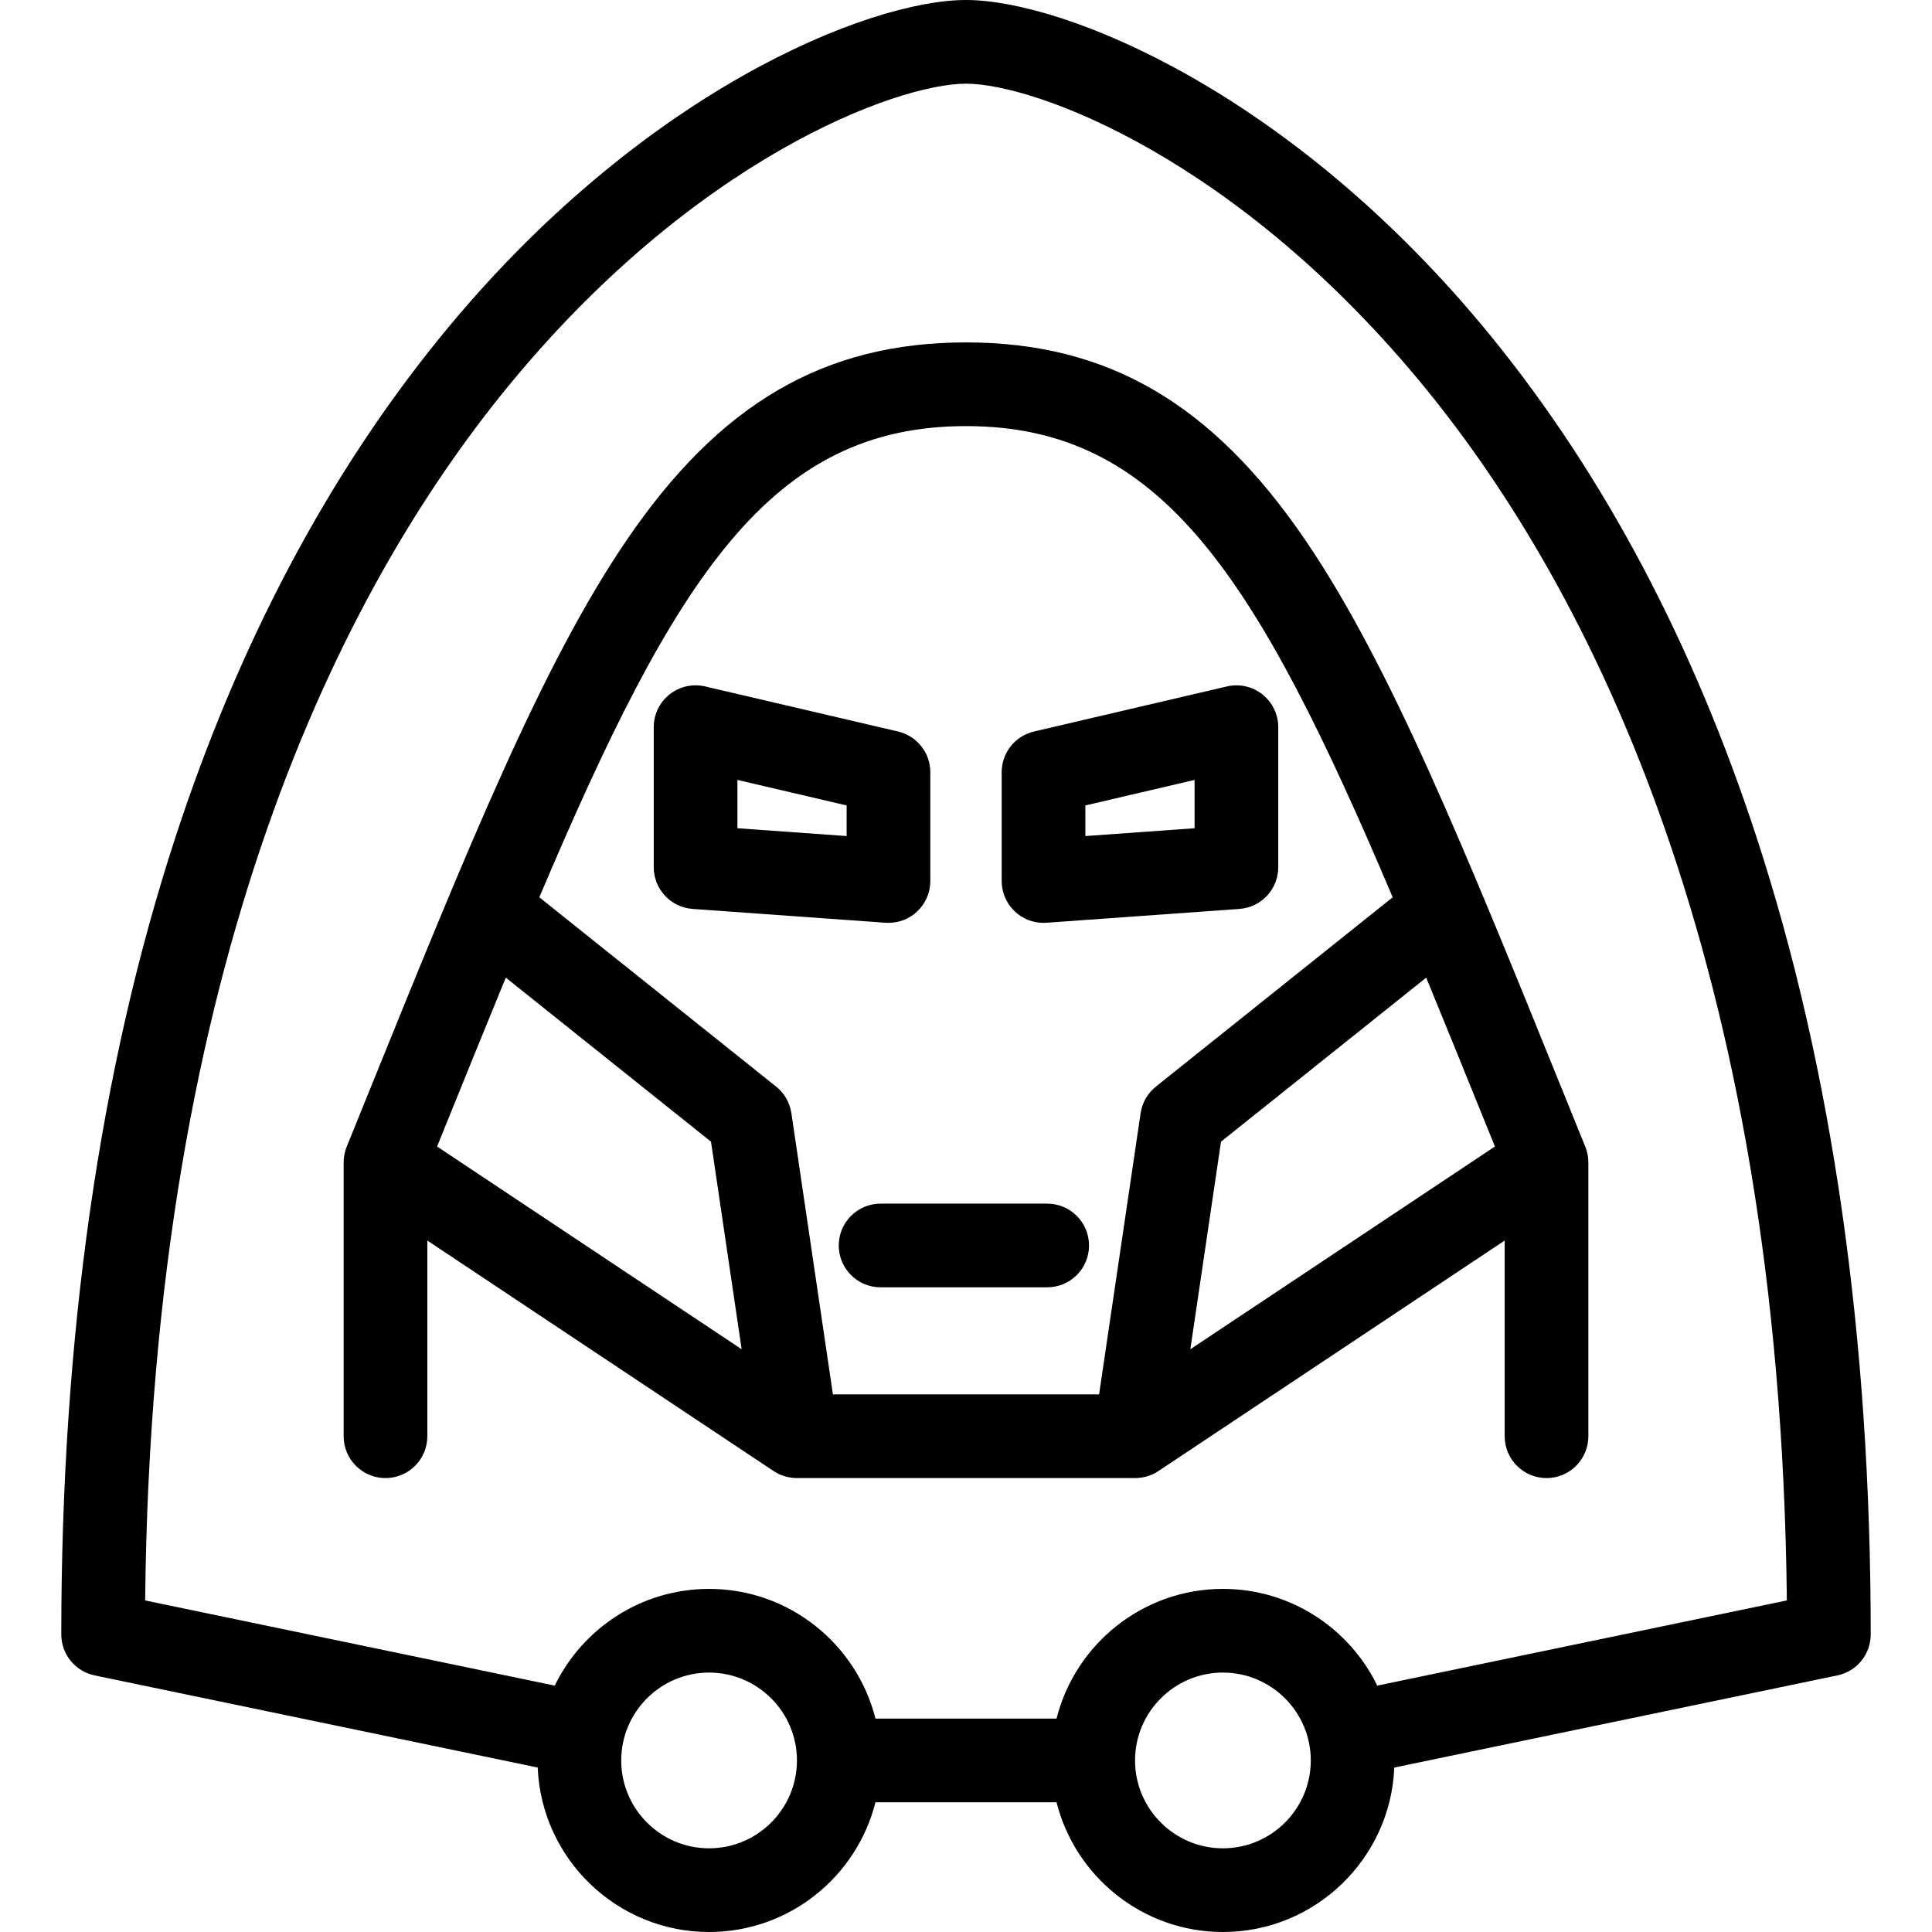 <?xml version="1.0" encoding="iso-8859-1"?>
<!-- Generator: Adobe Illustrator 17.1.0, SVG Export Plug-In . SVG Version: 6.00 Build 0)  -->
<!DOCTYPE svg PUBLIC "-//W3C//DTD SVG 1.1//EN" "http://www.w3.org/Graphics/SVG/1.1/DTD/svg11.dtd">
<svg version="1.1" id="Capa_1" xmlns="http://www.w3.org/2000/svg" xmlns:xlink="http://www.w3.org/1999/xlink" x="0px" y="0px"
	 viewBox="0 0 461.727 461.727" style="enable-background:new 0 0 461.727 461.727;" xml:space="preserve">
<g>
	<path d="M419.88,200.341c-15.139-46.408-36.485-86.734-63.445-119.858C308.711,21.85,254.085,0,230.864,0
		c-23.222,0-77.848,21.85-125.571,80.483c-26.96,33.124-48.307,73.45-63.446,119.858c-18.048,55.326-27.199,119.343-27.199,190.272
		c0,4.738,3.325,8.826,7.964,9.791l105.895,22.02c0.894,21.823,18.919,39.303,40.957,39.303c19.159,0,35.285-13.211,39.761-31
		h43.278c4.476,17.789,20.603,31,39.761,31c22.038,0,40.063-17.48,40.957-39.303l105.895-22.02c4.639-0.964,7.964-5.052,7.964-9.791
		C447.079,319.684,437.928,255.667,419.88,200.341z M169.463,441.727c-11.58,0-21-9.42-21-21s9.42-21,21-21s21,9.42,21,21
		S181.043,441.727,169.463,441.727z M292.264,441.727c-11.579,0-21-9.42-21-21s9.421-21,21-21s21,9.42,21,21
		S303.843,441.727,292.264,441.727z M329.151,402.843c-6.655-13.671-20.688-23.116-36.887-23.116c-19.159,0-35.285,13.211-39.761,31
		h-43.278c-4.476-17.789-20.603-31-39.761-31c-16.199,0-30.232,9.445-36.887,23.116l-97.888-20.355
		c1.569-153.397,47.487-241.921,86.115-289.379C165.763,37.87,214.369,20,230.864,20c16.494,0,65.1,17.87,110.06,73.108
		c38.628,47.458,84.546,135.982,86.115,289.379L329.151,402.843z"/>
	<path d="M374.058,262.181c-24.275-59.949-41.813-103.263-62.019-132.982c-22.271-32.758-47.306-47.366-81.176-47.366
		s-58.906,14.608-81.176,47.366c-20.205,29.719-37.744,73.034-62.019,132.983l-4.745,11.713c-0.009,0.021-0.017,0.042-0.026,0.064
		l-0.037,0.092c-0.046,0.113-0.08,0.228-0.122,0.342c-0.059,0.163-0.123,0.323-0.174,0.49c-0.088,0.288-0.162,0.577-0.223,0.867
		c-0.02,0.094-0.031,0.19-0.048,0.286c-0.04,0.22-0.076,0.44-0.101,0.661c-0.011,0.1-0.016,0.201-0.024,0.301
		c-0.018,0.223-0.031,0.445-0.034,0.667c-0.001,0.048-0.007,0.095-0.007,0.144v65.433c0,5.523,4.477,10,10,10s10-4.477,10-10
		v-46.764l82.757,55.088c0.037,0.025,0.079,0.042,0.116,0.065c0.371,0.24,0.754,0.462,1.155,0.652
		c0.014,0.006,0.028,0.011,0.042,0.018c0.401,0.188,0.817,0.344,1.243,0.478c0.048,0.015,0.095,0.032,0.143,0.046
		c0.423,0.125,0.856,0.222,1.297,0.291c0.063,0.01,0.125,0.017,0.187,0.026c0.443,0.061,0.89,0.102,1.346,0.102
		c0.007,0,0.013-0.001,0.02-0.001h80.861c0.006,0,0.013,0.001,0.02,0.001c0.455,0,0.902-0.041,1.344-0.102
		c0.063-0.009,0.127-0.016,0.19-0.026c0.44-0.069,0.872-0.165,1.294-0.29c0.05-0.015,0.098-0.033,0.148-0.048
		c0.423-0.133,0.836-0.288,1.235-0.475c0.016-0.007,0.032-0.013,0.048-0.021c0.399-0.189,0.78-0.41,1.15-0.648
		c0.039-0.025,0.082-0.042,0.12-0.068l82.758-55.088v46.764c0,5.523,4.478,10,10,10s10-4.477,10-10V277.81
		c0-0.048-0.007-0.094-0.007-0.142c-0.003-0.225-0.016-0.45-0.034-0.675c-0.008-0.098-0.013-0.196-0.024-0.292
		c-0.025-0.228-0.063-0.455-0.104-0.682c-0.016-0.088-0.026-0.177-0.045-0.264c-0.062-0.293-0.136-0.584-0.225-0.874
		c-0.046-0.151-0.104-0.295-0.157-0.443c-0.046-0.128-0.085-0.258-0.137-0.385l-0.043-0.106c-0.006-0.014-0.011-0.028-0.017-0.043
		L374.058,262.181z M230.864,101.833c46.678,0,69.364,35.673,101.973,112.611l-56.594,45.241c-1.976,1.579-3.279,3.848-3.648,6.35
		l-9.925,67.208h-63.613l-9.925-67.208c-0.37-2.502-1.673-4.771-3.648-6.35l-56.593-45.24
		C161.5,137.506,184.186,101.833,230.864,101.833z M106.207,269.688c5.176-12.782,10.038-24.789,14.672-36.043l49.042,39.204
		l7.326,49.608l-72.789-48.453L106.207,269.688z M284.479,322.457l7.326-49.607l49.043-39.205
		c4.634,11.254,9.497,23.261,14.672,36.042l1.749,4.318L284.479,322.457z"/>
	<path d="M249.388,220.552c0.238,0,0.477-0.008,0.716-0.025l46.101-3.303c5.231-0.375,9.285-4.729,9.285-9.975v-33.461
		c0-3.052-1.394-5.938-3.785-7.834s-5.521-2.597-8.49-1.903l-46.101,10.771c-4.524,1.057-7.725,5.091-7.725,9.738v25.994
		c0,2.776,1.154,5.428,3.187,7.319C244.432,219.6,246.869,220.552,249.388,220.552z M259.389,192.492l26.101-6.098v11.546
		l-26.101,1.87V192.492z"/>
	<path d="M165.522,217.224l46.101,3.303c0.239,0.017,0.478,0.025,0.715,0.025c2.519,0,4.957-0.952,6.813-2.681
		c2.032-1.892,3.186-4.543,3.186-7.319v-25.994c0-4.646-3.2-8.681-7.725-9.738l-46.101-10.771c-2.972-0.694-6.099,0.007-8.49,1.903
		c-2.391,1.897-3.785,4.782-3.785,7.834v33.461C156.237,212.495,160.29,216.849,165.522,217.224z M176.237,186.393l26.101,6.099
		v7.318l-26.101-1.87V186.393z"/>
	<path d="M200.454,297.655c0,5.523,4.477,10,10,10h39.813c5.522,0,10-4.477,10-10s-4.478-10-10-10h-39.813
		C204.931,287.655,200.454,292.132,200.454,297.655z"/>
</g>
<g>
</g>
<g>
</g>
<g>
</g>
<g>
</g>
<g>
</g>
<g>
</g>
<g>
</g>
<g>
</g>
<g>
</g>
<g>
</g>
<g>
</g>
<g>
</g>
<g>
</g>
<g>
</g>
<g>
</g>
</svg>
